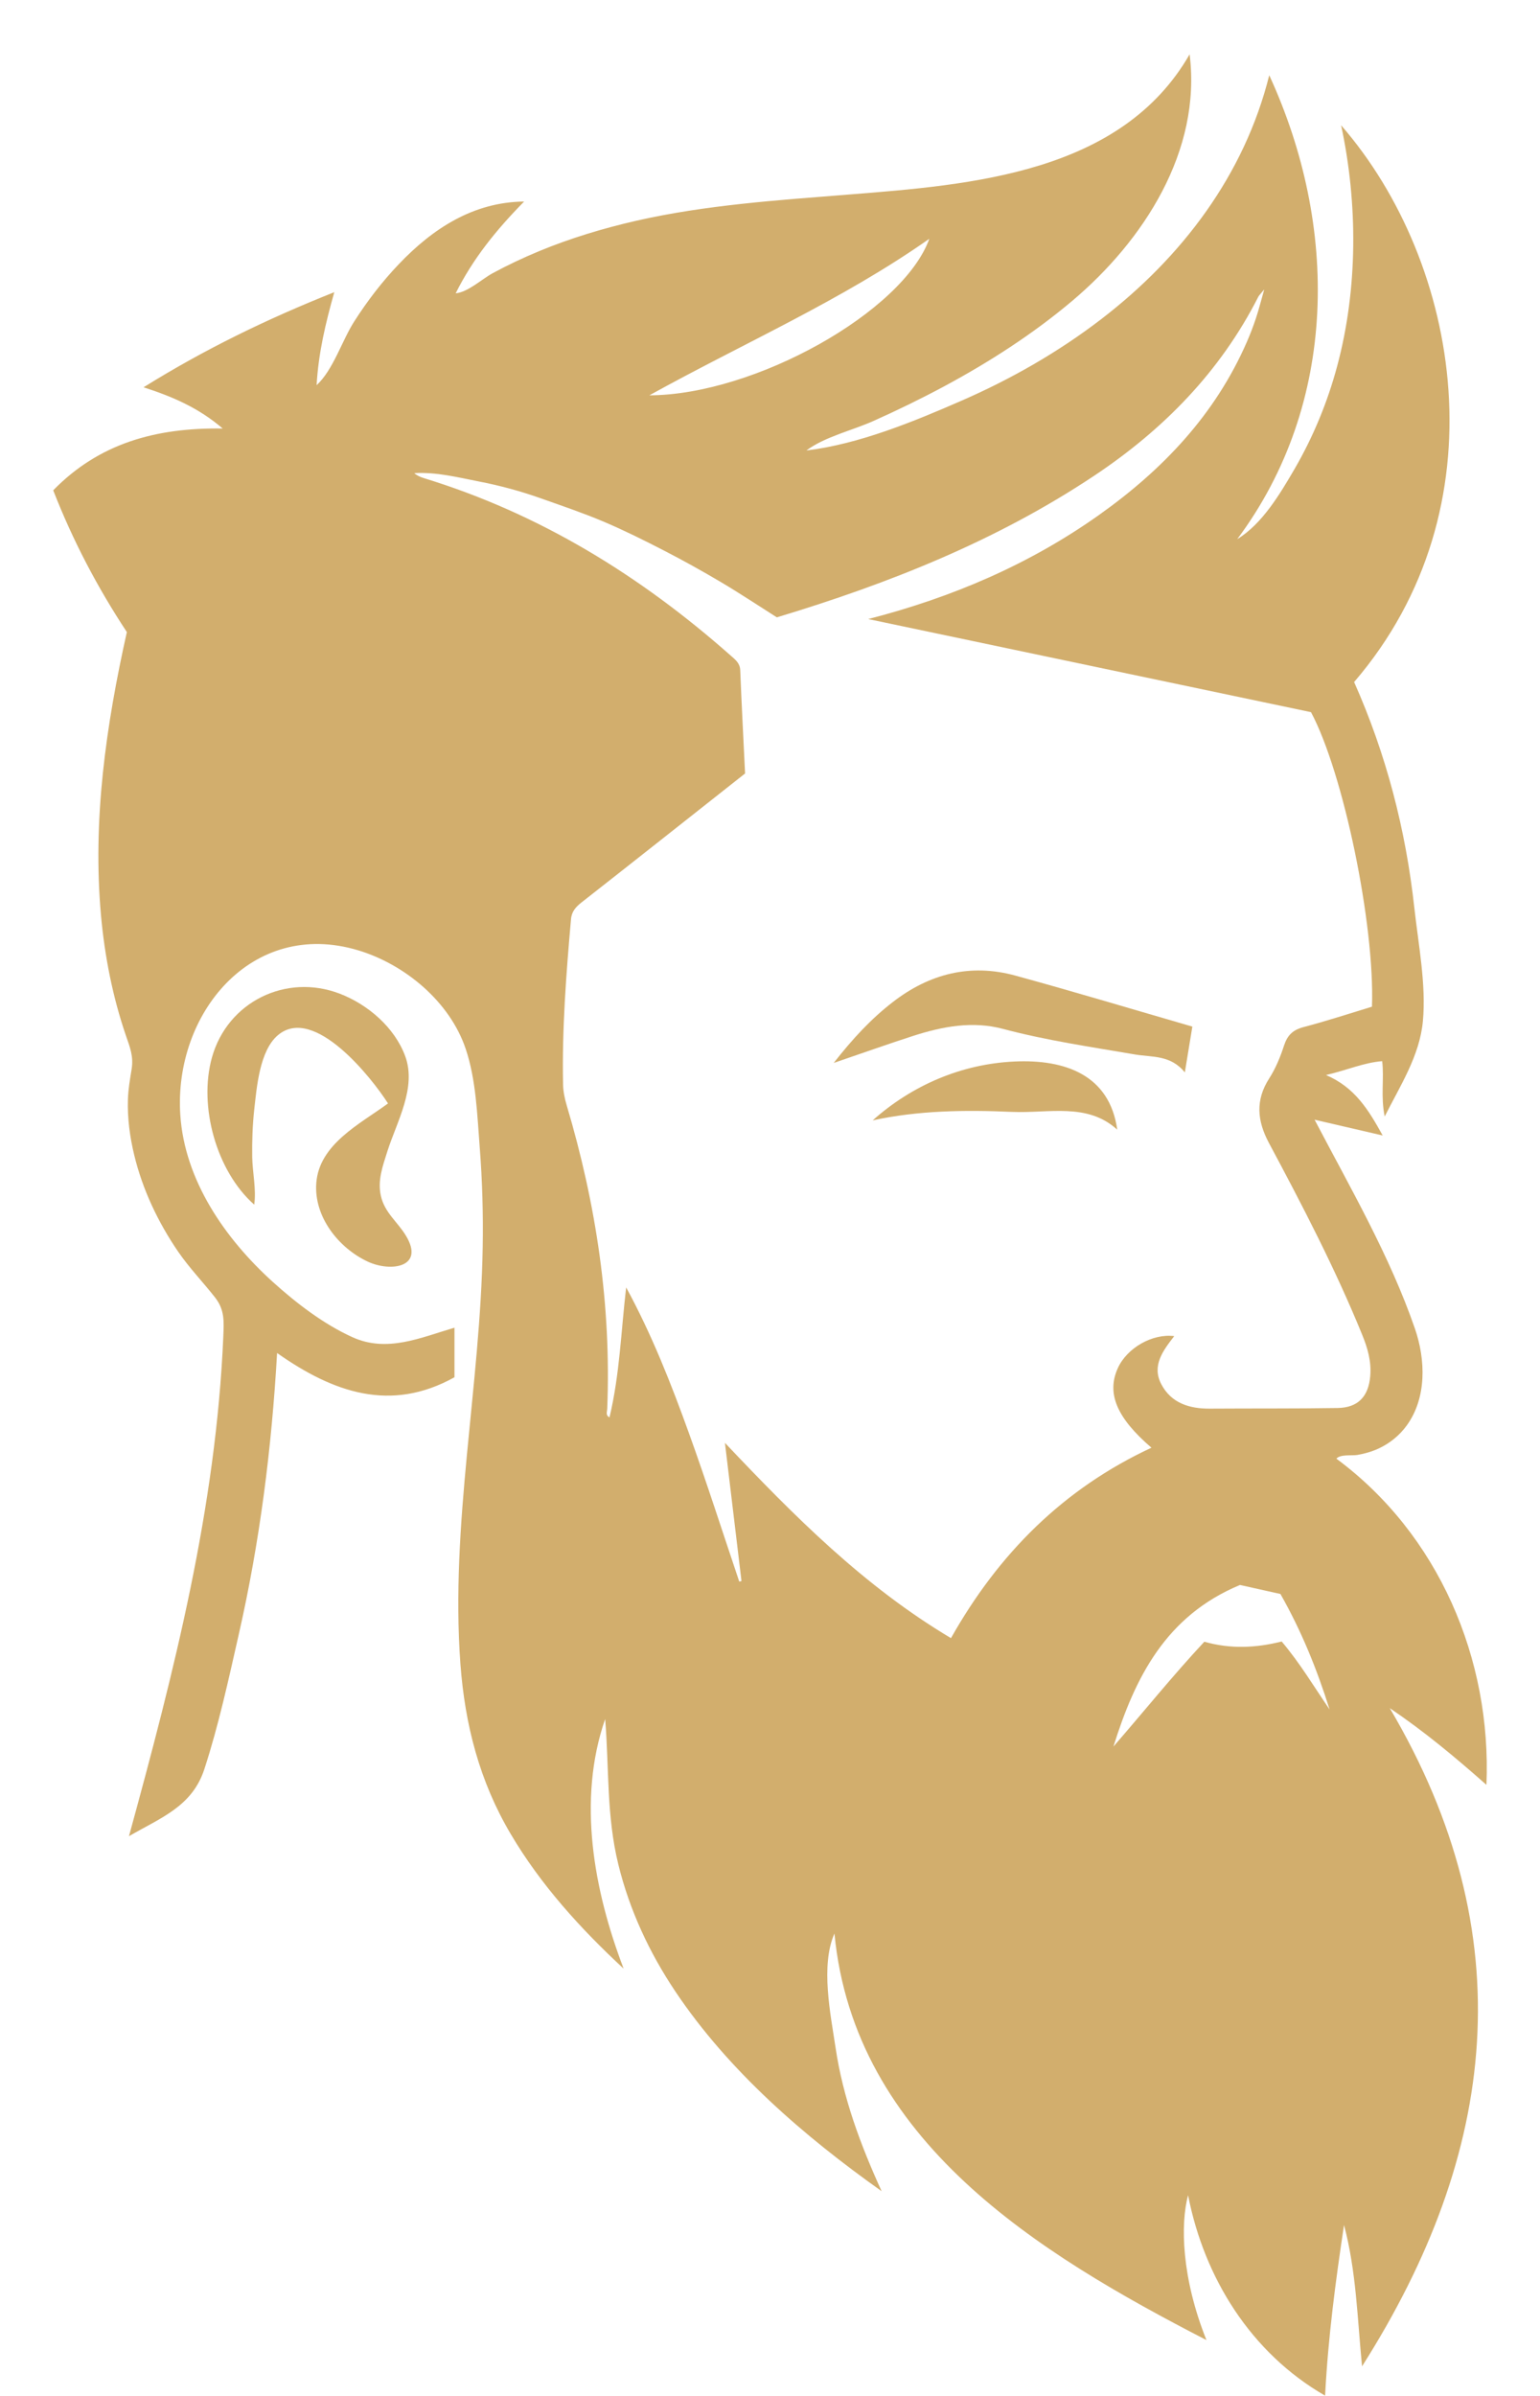 <svg width="27" height="42" viewBox="0 0 27 42" fill="none" xmlns="http://www.w3.org/2000/svg">
<path d="M2.261 32.188C3.052 29.3 3.786 26.439 3.915 23.431C3.926 23.163 3.941 22.963 3.771 22.745C3.558 22.473 3.32 22.228 3.123 21.941C2.771 21.426 2.5 20.855 2.353 20.247C2.276 19.927 2.232 19.599 2.243 19.269C2.249 19.088 2.279 18.919 2.308 18.741C2.343 18.517 2.28 18.363 2.207 18.152C1.975 17.473 1.836 16.765 1.771 16.051C1.62 14.374 1.859 12.713 2.224 11.08C1.711 10.302 1.279 9.482 0.933 8.595C1.732 7.777 2.721 7.494 3.905 7.512C3.478 7.147 3.029 6.955 2.517 6.789C3.591 6.121 4.682 5.591 5.861 5.122C5.707 5.669 5.583 6.188 5.551 6.752C5.843 6.484 5.997 5.966 6.213 5.631C6.441 5.275 6.699 4.938 6.991 4.632C7.587 4.006 8.299 3.542 9.189 3.533C8.698 4.033 8.291 4.536 7.989 5.142C8.208 5.12 8.445 4.894 8.638 4.789C8.902 4.646 9.174 4.518 9.451 4.403C10.002 4.175 10.576 4.002 11.158 3.869C12.382 3.591 13.634 3.51 14.883 3.41C17.034 3.24 19.659 3.038 20.857 0.952C21.069 2.651 20.046 4.221 18.803 5.271C18.111 5.855 17.342 6.349 16.545 6.777C16.14 6.994 15.727 7.195 15.308 7.382C14.941 7.546 14.459 7.657 14.138 7.897C15.062 7.785 16.018 7.391 16.865 7.021C17.732 6.642 18.558 6.17 19.308 5.594C20.722 4.508 21.817 3.067 22.253 1.319C23.469 3.958 23.468 7.069 21.692 9.451C22.132 9.184 22.446 8.651 22.698 8.219C23.026 7.653 23.276 7.046 23.445 6.414C23.808 5.06 23.807 3.562 23.513 2.196C25.614 4.61 26.355 8.915 23.741 11.956C24.303 13.219 24.647 14.544 24.797 15.916C24.867 16.55 25.006 17.261 24.947 17.898C24.891 18.509 24.546 19.036 24.277 19.572C24.204 19.211 24.27 18.915 24.233 18.602C23.908 18.628 23.619 18.759 23.248 18.845C23.753 19.061 23.991 19.451 24.242 19.905C23.825 19.808 23.458 19.723 23.048 19.628C23.673 20.822 24.367 22.014 24.808 23.293C24.995 23.837 25.016 24.503 24.663 24.989C24.536 25.164 24.365 25.302 24.169 25.393C24.051 25.447 23.925 25.483 23.797 25.505C23.7 25.521 23.501 25.489 23.43 25.57C25.22 26.895 26.153 29.08 26.061 31.288C25.503 30.795 24.975 30.355 24.366 29.943C26.716 33.925 26.253 37.745 23.88 41.481C23.798 40.65 23.78 39.816 23.564 39.004C23.417 39.983 23.286 40.962 23.232 41.995C21.935 41.249 21.112 39.932 20.83 38.481C20.693 38.991 20.716 39.931 21.152 41.021C18.196 39.497 14.978 37.528 14.63 33.894C14.382 34.456 14.563 35.316 14.649 35.892C14.78 36.778 15.087 37.599 15.457 38.411C14.095 37.445 12.775 36.305 11.84 34.909C11.384 34.228 11.038 33.485 10.842 32.688C10.631 31.834 10.681 30.999 10.61 30.134C10.117 31.555 10.412 33.145 10.934 34.51C10.178 33.809 9.479 33.04 8.953 32.148C8.407 31.225 8.151 30.232 8.072 29.167C7.893 26.727 8.423 24.295 8.463 21.858C8.473 21.277 8.456 20.696 8.411 20.116C8.367 19.552 8.347 18.921 8.163 18.381C7.883 17.556 7.097 16.904 6.277 16.658C4.41 16.099 3.045 17.774 3.161 19.543C3.237 20.693 3.947 21.714 4.779 22.468C5.19 22.84 5.672 23.211 6.18 23.441C6.788 23.716 7.371 23.449 7.968 23.274C7.968 23.582 7.968 23.862 7.968 24.143C6.851 24.764 5.845 24.413 4.858 23.718C4.763 25.386 4.556 27.026 4.185 28.656C4.007 29.441 3.833 30.245 3.583 31.012C3.369 31.669 2.82 31.863 2.261 32.188ZM15.222 10.852C16.692 10.473 18.043 9.896 19.266 9.029C20.384 8.236 21.304 7.27 21.86 5.995C21.92 5.858 21.974 5.717 22.021 5.574C22.068 5.434 22.104 5.29 22.165 5.074C22.095 5.16 22.074 5.178 22.062 5.201C21.395 6.515 20.398 7.531 19.183 8.34C17.473 9.479 15.586 10.229 13.62 10.822C13.293 10.615 12.969 10.399 12.634 10.201C12.307 10.007 11.973 9.822 11.635 9.648C11.29 9.47 10.94 9.296 10.582 9.144C10.225 8.993 9.855 8.868 9.489 8.738C9.13 8.61 8.763 8.511 8.39 8.439C8.018 8.366 7.648 8.272 7.263 8.294C7.315 8.339 7.37 8.362 7.427 8.38C9.462 9.003 11.227 10.091 12.812 11.493C12.891 11.563 12.973 11.623 12.978 11.748C13.002 12.35 13.034 12.951 13.063 13.559C12.107 14.313 11.156 15.067 10.201 15.815C10.098 15.896 10.023 15.974 10.011 16.114C9.926 17.077 9.852 18.041 9.872 19.009C9.874 19.131 9.9 19.256 9.935 19.374C10.453 21.111 10.719 22.882 10.646 24.698C10.644 24.747 10.613 24.811 10.686 24.846C10.865 24.098 10.889 23.331 10.978 22.568C11.427 23.393 11.767 24.257 12.081 25.129C12.391 25.988 12.669 26.859 12.961 27.725C12.974 27.722 12.987 27.718 13 27.715C12.903 26.908 12.807 26.1 12.71 25.293C13.926 26.578 15.145 27.806 16.673 28.716C17.507 27.235 18.645 26.095 20.188 25.378C19.575 24.852 19.398 24.422 19.599 23.981C19.76 23.628 20.206 23.373 20.587 23.422C20.393 23.673 20.189 23.937 20.36 24.264C20.534 24.597 20.854 24.696 21.215 24.693C21.96 24.688 22.705 24.694 23.45 24.682C23.812 24.677 23.995 24.478 24.024 24.119C24.045 23.863 23.977 23.629 23.882 23.397C23.41 22.239 22.834 21.132 22.245 20.031C22.042 19.649 22.007 19.286 22.252 18.905C22.365 18.729 22.448 18.527 22.513 18.326C22.572 18.146 22.668 18.054 22.853 18.005C23.261 17.898 23.661 17.766 24.054 17.647C24.105 16.205 23.553 13.547 22.985 12.484C20.406 11.942 17.814 11.397 15.222 10.852ZM22.471 28.775C22.791 29.153 23.038 29.568 23.311 29.967C23.091 29.266 22.818 28.59 22.449 27.942C22.192 27.885 21.935 27.828 21.74 27.784C20.435 28.327 19.899 29.411 19.521 30.617C20.053 30.005 20.561 29.373 21.115 28.779C21.575 28.91 22.022 28.888 22.471 28.775ZM16.293 4.186C14.754 5.267 13.048 6.01 11.385 6.93C13.236 6.923 15.834 5.464 16.293 4.186Z" fill="#D2AE6D"/>
<path d="M6.803 19.343C6.522 18.902 5.508 17.612 4.874 18.145C4.549 18.418 4.501 19.067 4.457 19.454C4.427 19.73 4.418 20.008 4.422 20.287C4.427 20.55 4.496 20.857 4.457 21.117C3.792 20.529 3.478 19.388 3.716 18.537C3.989 17.561 5.016 17.058 5.957 17.419C6.449 17.608 6.916 18.008 7.103 18.511C7.309 19.065 6.958 19.66 6.791 20.184C6.71 20.44 6.616 20.694 6.678 20.965C6.744 21.258 6.968 21.416 7.116 21.66C7.455 22.218 6.85 22.302 6.45 22.117C5.936 21.878 5.503 21.331 5.545 20.742C5.594 20.056 6.312 19.703 6.803 19.343Z" fill="#D2AE6D"/>
<path d="M14.617 18.633C14.949 18.209 15.272 17.86 15.653 17.566C16.296 17.068 17.014 16.886 17.802 17.102C18.832 17.384 19.855 17.692 20.905 17.996C20.862 18.256 20.821 18.505 20.773 18.799C20.524 18.49 20.198 18.535 19.901 18.485C19.126 18.352 18.347 18.239 17.584 18.036C17.052 17.894 16.528 17.993 16.016 18.157C15.565 18.303 15.117 18.462 14.617 18.633Z" fill="#D2AE6D"/>
<path d="M19.588 19.803C19.063 19.323 18.384 19.519 17.739 19.491C16.924 19.455 16.1 19.465 15.3 19.64C15.992 19.023 16.857 18.651 17.786 18.608C18.668 18.567 19.454 18.84 19.588 19.803Z" fill="#D2AE6D"/>
</svg>
